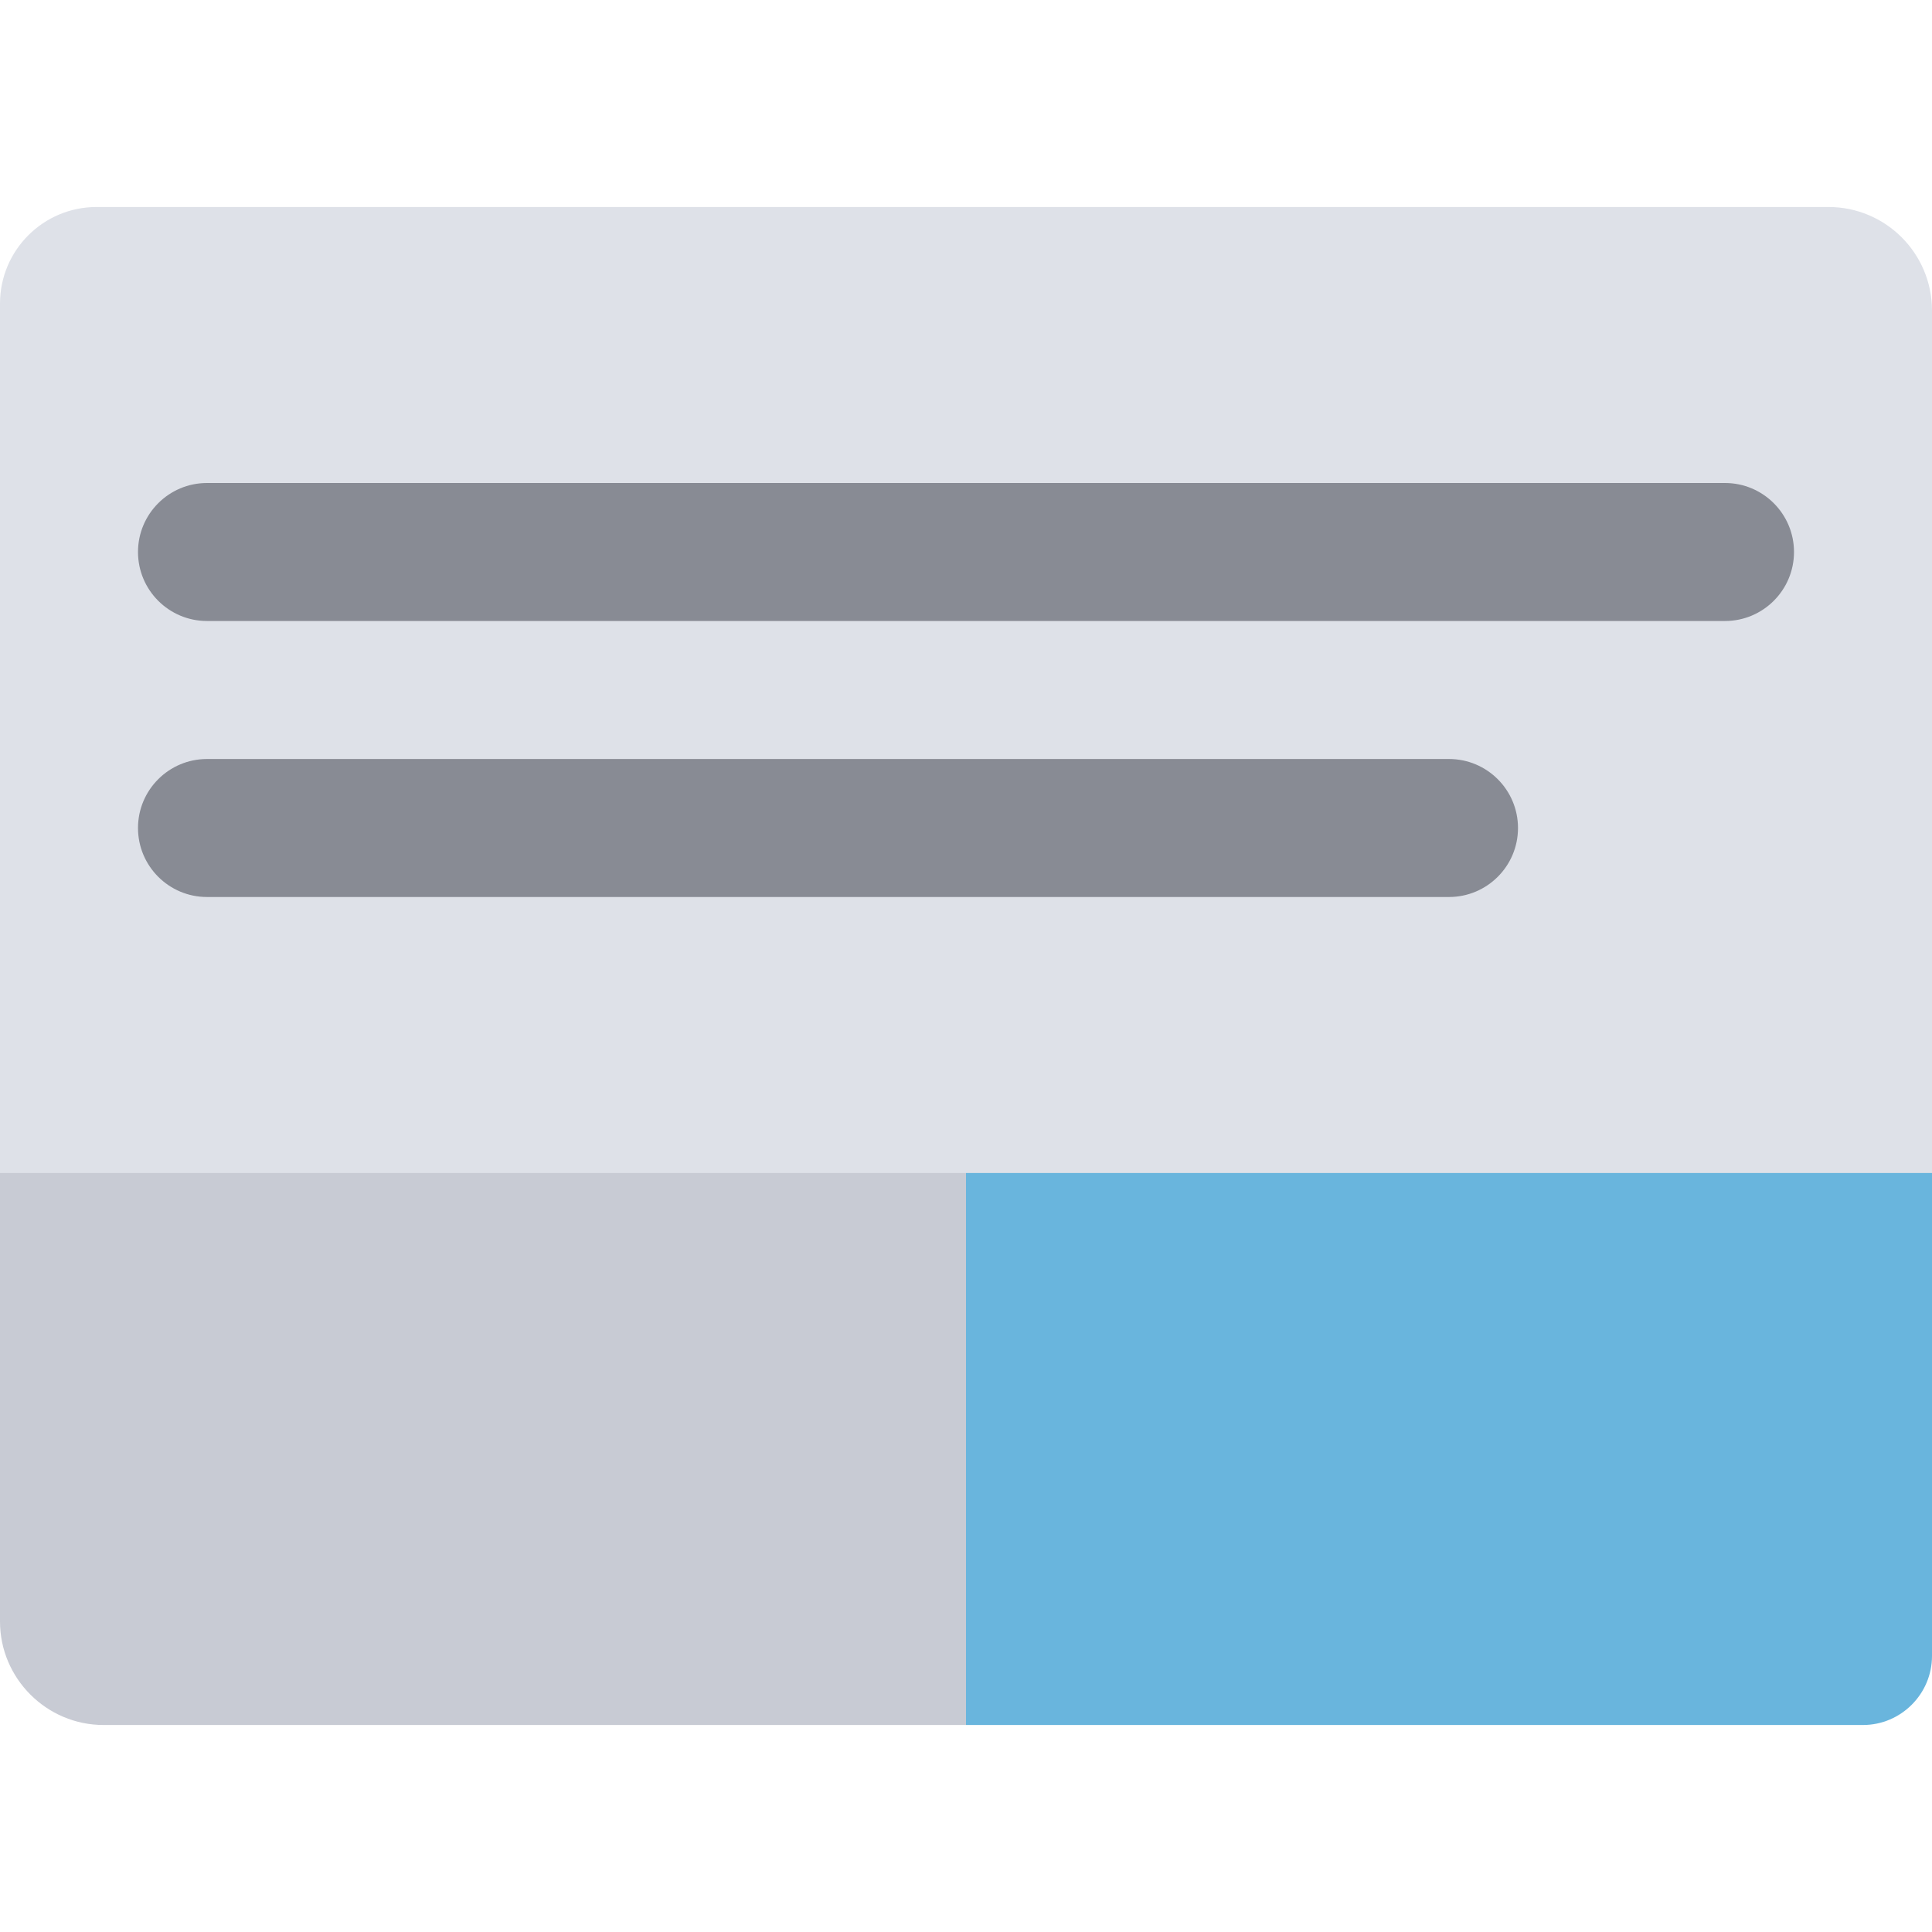 <?xml version="1.0" encoding="UTF-8" standalone="no"?>
<svg width="28px" height="28px" viewBox="0 0 28 28" version="1.1" xmlns="http://www.w3.org/2000/svg" xmlns:xlink="http://www.w3.org/1999/xlink" xmlns:sketch="http://www.bohemiancoding.com/sketch/ns">
    <!-- Generator: Sketch 3.3.2 (12043) - http://www.bohemiancoding.com/sketch -->
    <title>dialogs</title>
    <desc>Created with Sketch.</desc>
    <defs></defs>
    <g id="Page-1" stroke="none" stroke-width="1" fill="none" fill-rule="evenodd" sketch:type="MSPage">
        <g id="dialogs" sketch:type="MSArtboardGroup">
            <g id="Imported-Layers" sketch:type="MSLayerGroup" transform="translate(0, 3)">
                <path d="M27,19 L1,19 C0.448,19 0,18.552 0,18 L0,1.4 C0,0.627 0.627,0 1.4,0 L26.5,0 C27.328,0 28,0.672 28,1.5 L28,18 C28,18.552 27.552,19 27,19" id="Fill-1" fill="#DEE1E8" sketch:type="MSShapeGroup"></path>
                <path d="M14,22 L1.5,22 C0.675,22 0,21.325 0,20.5 L0,14 L14,14 L14,22" id="Fill-2" fill="#C8CBD4" sketch:type="MSShapeGroup"></path>
                <path d="M14,14 L28,14 L28,21 C28,21.55 27.55,22 27,22 L14,22 L14,14" id="Fill-3" fill="#69B5DD" sketch:type="MSShapeGroup"></path>
                <path d="M2,5 L2,5 C2,5.552 2.448,6 3,6 L25,6 C25.552,6 26,5.552 26,5 C26,4.448 25.552,4 25,4 L3,4 C2.448,4 2,4.448 2,5" id="Fill-4" fill="#888B94" sketch:type="MSShapeGroup"></path>
                <path d="M2,9 L2,9 C2,9.552 2.448,10 3,10 L21,10 C21.552,10 22,9.552 22,9 C22,8.448 21.552,8 21,8 L3,8 C2.448,8 2,8.448 2,9" id="Fill-5" fill="#888B94" sketch:type="MSShapeGroup"></path>
            </g>
        </g>
    </g>
</svg>